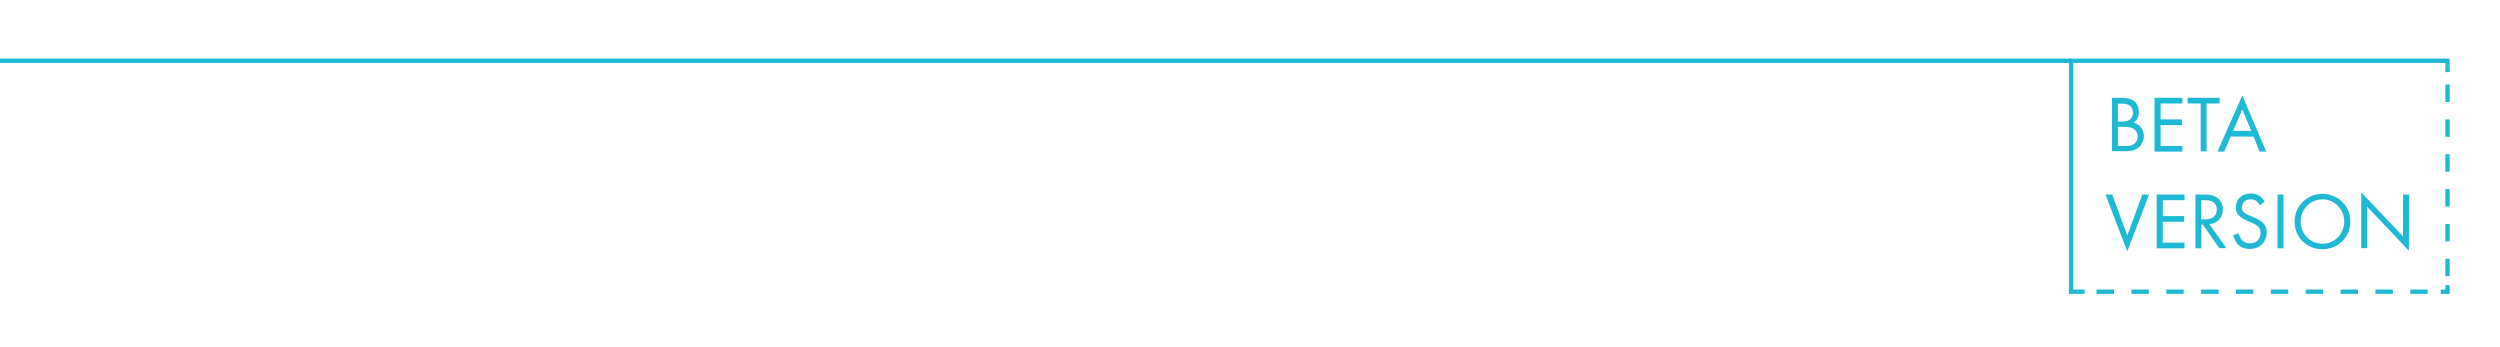 <?xml version="1.0" encoding="utf-8"?>
<!-- Generator: Adobe Illustrator 25.3.1, SVG Export Plug-In . SVG Version: 6.00 Build 0)  -->
<svg version="1.1" id="Layer_1" xmlns="http://www.w3.org/2000/svg" xmlns:xlink="http://www.w3.org/1999/xlink" x="0px" y="0px"
	 viewBox="0 0 1147.6 159.1" style="enable-background:new 0 0 1147.6 159.1;" xml:space="preserve">
<style type="text/css">
	.st0{fill:none;stroke:#1EB9D5;stroke-width:2;stroke-miterlimit:10;}
	.st1{fill:none;stroke:#1EB9D5;stroke-width:2;stroke-miterlimit:10;stroke-dasharray:8;}
	.st2{fill:#1EB9D5;}
</style>
<g>
	<polyline class="st0" points="953.8,133.9 950.7,133.9 950.7,27.9 1123.5,27.9 1123.5,30 	"/>
	<g>
		<g>
			<line class="st1" x1="1123.5" y1="30" x2="1123.5" y2="33.1"/>
			<line class="st1" x1="1123.5" y1="38.8" x2="1123.5" y2="128"/>
			<polyline class="st1" points="1123.5,130.9 1123.5,133.9 1120.4,133.9 			"/>
			<line class="st1" x1="1114.4" y1="133.9" x2="959.9" y2="133.9"/>
			<line class="st1" x1="956.9" y1="133.9" x2="953.8" y2="133.9"/>
		</g>
	</g>
</g>
<g>
	<path class="st2" d="M973.9,44.9c1.4,0,3.9,0.1,5.7,1.5c0.8,0.6,2.2,2.1,2.2,5.1c0,1.2-0.3,3.4-2.4,4.8c3.5,0.9,4.7,3.9,4.7,6.2
		c0,2.3-1.2,4.3-2.5,5.3c-1.9,1.5-4.2,1.6-5.9,1.6h-6.2V44.9H973.9z M972.2,55.8h2.1c1.4,0,4.8-0.3,4.8-4.1c0-4.1-4-4.1-4.8-4.1
		h-2.1L972.2,55.8L972.2,55.8z M972.2,67h3.2c1.6,0,3.2-0.1,4.3-1c1-0.7,1.6-1.9,1.6-3.4c0-1.9-1.2-3.1-2.1-3.6
		c-0.9-0.5-2.2-0.8-4.2-0.8h-2.8L972.2,67L972.2,67z"/>
	<path class="st2" d="M1001.8,47.5h-10v7.3h9.8v2.6h-9.8V67h10v2.6H989V44.9h12.8V47.5z"/>
	<path class="st2" d="M1012.9,47.5v22h-2.7v-22h-6v-2.6h14.7v2.6H1012.9z"/>
	<path class="st2" d="M1034.5,62.7h-10.5l-3,6.9h-3.1l11.4-25.8l11,25.8h-3.1L1034.5,62.7z M1033.4,60.1l-4.1-9.9l-4.2,9.9H1033.4z"
		/>
	<path class="st2" d="M969.6,89.3l6.9,18.8l6.9-18.8h3.1l-10,26.1l-10-26.1H969.6z"/>
	<path class="st2" d="M1002.8,91.9h-10v7.3h9.8v2.6h-9.8v9.6h10v2.6H990V89.3h12.8V91.9z"/>
	<path class="st2" d="M1011.7,89.3c1.7,0,4.1,0.1,6,1.4c1.4,1,2.7,2.9,2.7,5.4c0,3.8-2.5,6.5-6.2,6.8l7.8,11h-3.3l-7.5-10.8h-0.7
		V114h-2.7V89.3L1011.7,89.3L1011.7,89.3z M1010.5,100.7h1.7c3.4,0,5.4-1.6,5.4-4.5c0-1.4-0.4-2.7-1.9-3.6c-1.1-0.6-2.3-0.7-3.6-0.7
		h-1.7V100.7L1010.5,100.7z"/>
	<path class="st2" d="M1037.3,94.2c-0.4-0.7-0.9-1.4-1.4-1.8c-0.5-0.4-1.4-0.9-2.7-0.9c-2.4,0-4.1,1.5-4.1,3.8c0,1,0.3,1.5,0.9,2.1
		c0.8,0.8,1.7,1.1,2.6,1.5l2.3,1c1.4,0.6,2.7,1.3,3.8,2.3c1.3,1.3,1.8,2.7,1.8,4.5c0,4.5-3.4,7.6-7.8,7.6c-1.6,0-3.7-0.4-5.3-2
		c-1.2-1.2-1.9-2.9-2.3-4.4l2.6-0.8c0.2,1.3,0.8,2.4,1.5,3.2c1.1,1.1,2.3,1.4,3.6,1.4c3.4,0,4.9-2.4,4.9-4.9c0-1.1-0.4-2.1-1.2-2.9
		c-0.7-0.7-1.7-1.1-3-1.7l-2.2-1c-1-0.5-2.2-1-3.3-2c-1.1-1-1.7-2.2-1.7-4c0-3.8,2.9-6.4,6.9-6.4c1.5,0,2.7,0.3,4,1.1
		c1,0.7,1.8,1.7,2.4,2.7L1037.3,94.2z"/>
	<path class="st2" d="M1048.2,89.3V114h-2.7V89.3L1048.2,89.3L1048.2,89.3z"/>
	<path class="st2" d="M1053.3,101.7c0-7.3,5.8-12.7,12.8-12.7s12.8,5.4,12.8,12.7s-5.7,12.7-12.8,12.7
		C1058.9,114.4,1053.3,109,1053.3,101.7z M1056.1,101.7c0,5.7,4.5,10.2,10,10.2c5.5,0,10-4.5,10-10.2s-4.5-10.2-10-10.2
		C1060.6,91.5,1056.1,96,1056.1,101.7z"/>
	<path class="st2" d="M1083.9,114V88.3l19.2,20.2V89.3h2.7v25.8l-19.2-20.2v19H1083.9z"/>
</g>
<line class="st0" x1="950.7" y1="27.9" x2="-1.2" y2="27.9"/>
</svg>
